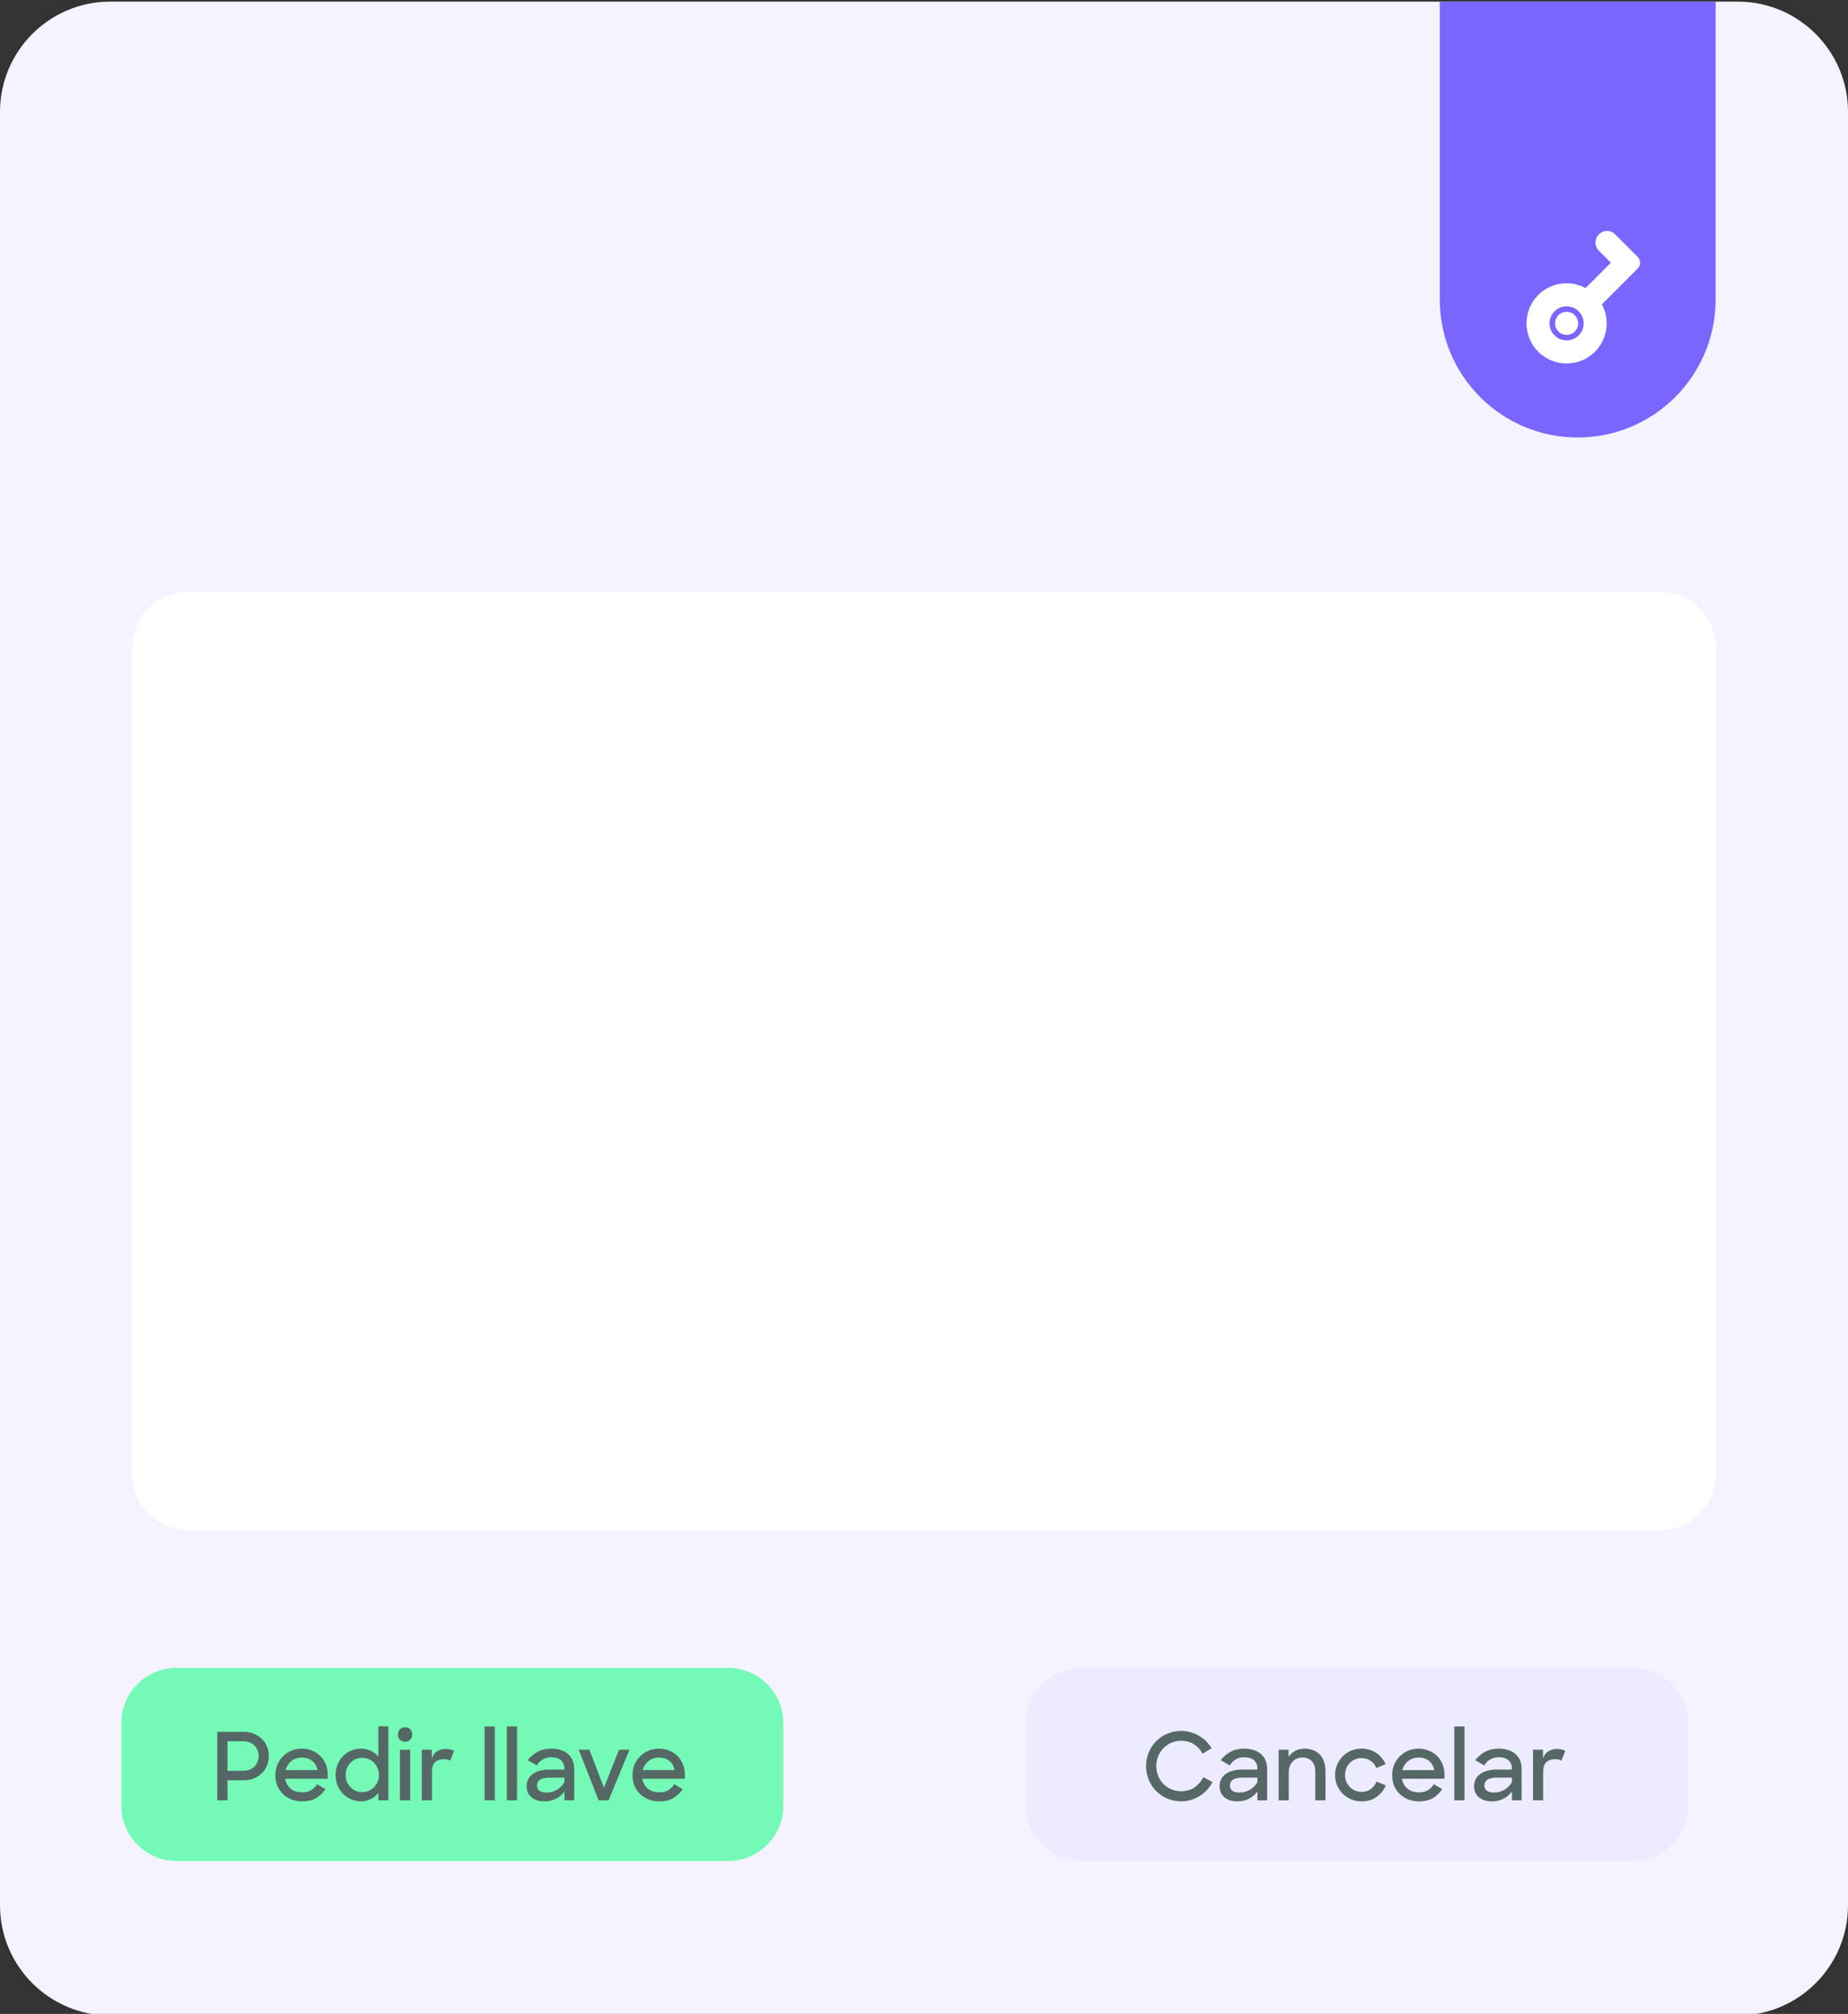 <?xml version="1.0" encoding="utf-8"?>
<!-- Generator: Adobe Illustrator 16.0.3, SVG Export Plug-In . SVG Version: 6.00 Build 0)  -->
<!DOCTYPE svg PUBLIC "-//W3C//DTD SVG 1.1//EN" "http://www.w3.org/Graphics/SVG/1.1/DTD/svg11.dtd">
<svg version="1.1" id="Capa_1" xmlns="http://www.w3.org/2000/svg" xmlns:xlink="http://www.w3.org/1999/xlink" x="0px" y="0px"
	 width="335px" height="365px" viewBox="0 0 335 365" enable-background="new 0 0 335 365" xml:space="preserve">
<rect x="0" y="0" width="335" height="365" fill="#333333" stroke="none"/>
<g id="Capa_2">
</g>
<g>
	<path fill="#F4F3FF" d="M0,20.291c0-11.047,8.954-20,20-20h295c11.046,0,20,8.953,20,20v325c0,11.046-8.954,20-20,20H20
		c-11.046,0-20-8.954-20-20V20.291z"/>
	<path fill="#FFFFFF" d="M34,107.291h267c5.523,0,10,4.477,10,10v150c0,5.522-4.477,10-10,10H34c-5.523,0-10-4.478-10-10v-150
		C24,111.768,28.477,107.291,34,107.291z"/>
	<path fill="#7966FF" d="M261,0.291h50v54c0,13.807-11.193,25-25,25s-25-11.193-25-25V0.291z"/>
	<path fill="#FFFFFF" stroke="#7966FF" stroke-miterlimit="10" d="M290.993,55.262c0.694,1.449,0.921,3.076,0.651,4.659
		c-0.271,1.583-1.026,3.042-2.162,4.178c-3.031,3.031-7.957,3.031-10.988,0s-3.031-7.957,0-10.988
		c1.136-1.136,2.595-1.891,4.178-2.162c1.583-0.27,3.21-0.043,4.659,0.651l3.983-3.984l-1.832-1.831
		c-1.012-1.011-1.012-2.65,0-3.663c1.012-1.011,2.651-1.011,3.662,0l4.08,4.08c0.781,0.781,0.781,2.049,0,2.829L290.993,55.262z
		 M282.157,56.773c1.011-1.011,2.651-1.011,3.663,0c1.011,1.012,1.011,2.652,0,3.663c-1.012,1.012-2.652,1.012-3.663,0
		C281.145,59.425,281.145,57.784,282.157,56.773z"/>
	<path fill="#EDEBFF" d="M196,302.291h100c5.523,0,10,4.477,10,10v15c0,5.522-4.477,10-10,10H196c-5.523,0-10-4.478-10-10v-15
		C186,306.768,190.477,302.291,196,302.291z"/>
	<path fill="#566865" d="M214.137,326.461c-0.919,0-1.769-0.164-2.551-0.493c-0.771-0.34-1.445-0.799-2.023-1.377
		c-0.566-0.578-1.008-1.252-1.326-2.023c-0.316-0.771-0.475-1.598-0.475-2.481c0-0.907,0.163-1.745,0.492-2.517
		c0.329-0.782,0.782-1.456,1.359-2.022c0.578-0.578,1.253-1.026,2.023-1.344c0.782-0.328,1.615-0.492,2.5-0.492
		c0.588,0,1.149,0.078,1.682,0.237c0.545,0.147,1.049,0.357,1.514,0.629c0.477,0.272,0.906,0.602,1.292,0.986
		c0.397,0.385,0.731,0.81,1.003,1.275l-1.615,1.003c-0.385-0.714-0.906-1.281-1.563-1.7c-0.657-0.431-1.429-0.646-2.312-0.646
		c-0.646,0-1.248,0.119-1.803,0.357c-0.544,0.238-1.02,0.567-1.428,0.986c-0.408,0.407-0.725,0.895-0.952,1.462
		c-0.228,0.555-0.341,1.149-0.341,1.785c0,0.635,0.113,1.229,0.341,1.784c0.228,0.544,0.538,1.026,0.935,1.445
		c0.408,0.408,0.885,0.731,1.428,0.969c0.556,0.238,1.156,0.357,1.803,0.357c0.963,0,1.779-0.238,2.447-0.714
		c0.681-0.477,1.201-1.088,1.564-1.836l1.666,0.884c-0.271,0.521-0.602,0.997-0.986,1.428c-0.385,0.419-0.822,0.782-1.309,1.088
		c-0.477,0.307-0.997,0.544-1.564,0.714C215.371,326.376,214.771,326.461,214.137,326.461z M224.334,326.478
		c-0.533,0-1.003-0.068-1.411-0.204c-0.397-0.136-0.731-0.323-1.003-0.561c-0.271-0.249-0.482-0.538-0.629-0.867
		c-0.137-0.34-0.204-0.703-0.204-1.088c0-0.952,0.362-1.694,1.088-2.228c0.736-0.544,1.751-0.815,3.043-0.815h2.72v-0.153
		c0-0.612-0.192-1.111-0.578-1.496c-0.385-0.385-0.985-0.578-1.801-0.578c-0.613,0-1.14,0.136-1.582,0.408
		c-0.441,0.261-0.793,0.618-1.054,1.071l-1.632-0.952c0.453-0.602,1.031-1.099,1.734-1.496c0.713-0.397,1.563-0.595,2.55-0.595
		c0.657,0,1.241,0.091,1.751,0.271c0.521,0.17,0.957,0.419,1.309,0.748c0.352,0.317,0.617,0.703,0.799,1.156
		s0.272,0.958,0.272,1.513v5.679h-1.769v-1.615c-0.362,0.544-0.861,0.979-1.496,1.309S225.104,326.478,224.334,326.478z
		 M224.725,324.88c0.328,0,0.651-0.045,0.969-0.137c0.318-0.091,0.617-0.215,0.902-0.374c0.282-0.17,0.537-0.374,0.764-0.611
		c0.238-0.238,0.431-0.511,0.578-0.816v-0.765h-2.601c-0.851,0-1.462,0.125-1.836,0.374c-0.362,0.249-0.544,0.601-0.544,1.054
		c0,0.397,0.141,0.708,0.425,0.935C223.665,324.767,224.113,324.88,224.725,324.88z M231.787,317.111h1.802v1.275
		c0.317-0.442,0.72-0.793,1.207-1.054c0.499-0.272,1.071-0.408,1.718-0.408c0.577,0,1.098,0.096,1.563,0.289
		c0.476,0.181,0.873,0.447,1.19,0.799c0.328,0.34,0.578,0.765,0.748,1.274c0.18,0.499,0.271,1.061,0.271,1.684v5.321h-1.854v-5.186
		c0-0.782-0.197-1.405-0.595-1.87s-0.979-0.697-1.751-0.697c-0.352,0-0.68,0.063-0.986,0.188c-0.295,0.125-0.555,0.306-0.781,0.544
		c-0.215,0.227-0.385,0.51-0.51,0.85c-0.125,0.329-0.188,0.697-0.188,1.105v5.066h-1.836V317.111z M246.833,326.478
		c-0.681,0-1.315-0.125-1.903-0.374c-0.59-0.249-1.1-0.589-1.531-1.02c-0.431-0.432-0.771-0.936-1.02-1.514
		c-0.238-0.578-0.357-1.201-0.357-1.87c0-0.68,0.125-1.309,0.375-1.887c0.248-0.578,0.588-1.082,1.02-1.513
		c0.432-0.432,0.936-0.766,1.514-1.003c0.588-0.249,1.217-0.374,1.887-0.374c0.51,0,0.985,0.067,1.428,0.204
		c0.453,0.136,0.867,0.329,1.24,0.577c0.375,0.249,0.703,0.551,0.986,0.901c0.295,0.34,0.527,0.714,0.697,1.122l-1.648,0.714
		c-0.238-0.566-0.596-1.009-1.071-1.326c-0.466-0.316-1.009-0.476-1.632-0.476c-0.432,0-0.827,0.079-1.19,0.238
		c-0.362,0.158-0.681,0.38-0.952,0.662c-0.261,0.272-0.47,0.596-0.629,0.97c-0.146,0.374-0.221,0.771-0.221,1.189
		s0.074,0.816,0.221,1.19c0.159,0.374,0.374,0.703,0.646,0.986c0.271,0.271,0.588,0.486,0.951,0.646
		c0.375,0.159,0.776,0.238,1.207,0.238c0.657,0,1.213-0.176,1.666-0.527c0.465-0.363,0.811-0.81,1.037-1.343l1.666,0.697
		c-0.363,0.85-0.918,1.547-1.666,2.091C248.805,326.212,247.898,326.478,246.833,326.478z M257.244,326.478
		c-0.737,0-1.405-0.119-2.006-0.357c-0.59-0.249-1.1-0.584-1.53-1.003c-0.431-0.431-0.765-0.935-1.003-1.513
		c-0.227-0.578-0.34-1.201-0.34-1.87c0-0.68,0.119-1.309,0.357-1.887c0.248-0.589,0.588-1.1,1.02-1.53
		c0.431-0.431,0.935-0.771,1.513-1.02s1.207-0.374,1.888-0.374c0.68,0,1.303,0.119,1.869,0.356c0.578,0.228,1.077,0.55,1.496,0.97
		c0.419,0.419,0.748,0.918,0.986,1.495c0.238,0.567,0.357,1.19,0.357,1.87v0.766h-7.719c0.137,0.748,0.477,1.349,1.02,1.802
		c0.545,0.442,1.242,0.663,2.092,0.663c0.646,0,1.184-0.136,1.615-0.408c0.441-0.271,0.799-0.629,1.07-1.071l1.514,0.901
		c-0.442,0.669-1.004,1.207-1.684,1.615C259.08,326.28,258.241,326.478,257.244,326.478z M257.143,318.538
		c-0.738,0-1.367,0.216-1.888,0.646c-0.521,0.419-0.873,0.963-1.054,1.632h5.797c-0.137-0.725-0.459-1.286-0.969-1.683
		C258.529,318.737,257.9,318.538,257.143,318.538z M263.629,312.895h1.854v13.396h-1.854V312.895z M270.469,326.478
		c-0.531,0-1.003-0.068-1.41-0.204c-0.396-0.136-0.731-0.323-1.004-0.561c-0.271-0.249-0.48-0.538-0.629-0.867
		c-0.136-0.34-0.203-0.703-0.203-1.088c0-0.952,0.362-1.694,1.088-2.228c0.736-0.544,1.75-0.815,3.043-0.815h2.72v-0.153
		c0-0.612-0.192-1.111-0.578-1.496s-0.986-0.578-1.802-0.578c-0.612,0-1.139,0.136-1.582,0.408
		c-0.441,0.261-0.793,0.618-1.053,1.071l-1.633-0.952c0.454-0.602,1.032-1.099,1.734-1.496c0.714-0.397,1.564-0.595,2.55-0.595
		c0.658,0,1.241,0.091,1.751,0.271c0.521,0.17,0.958,0.419,1.309,0.748c0.353,0.317,0.619,0.703,0.799,1.156
		c0.183,0.453,0.272,0.958,0.272,1.513v5.679h-1.768v-1.615c-0.362,0.544-0.861,0.979-1.496,1.309
		C271.943,326.314,271.24,326.478,270.469,326.478z M270.859,324.88c0.33,0,0.652-0.045,0.97-0.137
		c0.317-0.091,0.618-0.215,0.901-0.374c0.283-0.17,0.539-0.374,0.765-0.611c0.237-0.238,0.431-0.511,0.578-0.816v-0.765h-2.601
		c-0.851,0-1.463,0.125-1.837,0.374c-0.362,0.249-0.544,0.601-0.544,1.054c0,0.397,0.143,0.708,0.426,0.935
		C269.801,324.767,270.248,324.88,270.859,324.88z M277.906,317.111h1.802v1.599c0.192-0.578,0.51-1.01,0.952-1.293
		c0.441-0.295,0.957-0.441,1.547-0.441c0.316,0,0.605,0.034,0.867,0.102c0.271,0.058,0.498,0.143,0.68,0.256l-0.714,1.768
		c-0.272-0.181-0.658-0.272-1.156-0.272c-0.657,0-1.179,0.177-1.563,0.527c-0.387,0.351-0.578,0.941-0.578,1.768v5.169h-1.836
		V317.111z"/>
	<path fill="#75F9B7" d="M32,302.291h100c5.523,0,10,4.477,10,10v15c0,5.522-4.477,10-10,10H32c-5.523,0-10-4.478-10-10v-15
		C22,306.768,26.477,302.291,32,302.291z"/>
	<path fill="#566865" d="M39.386,313.881h4.828c0.657,0,1.264,0.112,1.819,0.34c0.556,0.227,1.032,0.538,1.428,0.935
		c0.408,0.386,0.72,0.851,0.935,1.395c0.227,0.532,0.34,1.104,0.34,1.717s-0.113,1.184-0.34,1.717
		c-0.215,0.533-0.527,0.997-0.935,1.395c-0.396,0.396-0.878,0.708-1.445,0.935c-0.556,0.227-1.167,0.34-1.836,0.34h-2.941v3.639
		h-1.853V313.881z M41.239,315.58v5.355h2.822c0.431,0,0.822-0.068,1.173-0.204c0.352-0.136,0.646-0.323,0.884-0.561
		c0.25-0.238,0.437-0.521,0.561-0.851c0.136-0.329,0.204-0.68,0.204-1.054c0-0.385-0.068-0.742-0.204-1.071
		c-0.125-0.329-0.312-0.611-0.561-0.85c-0.238-0.238-0.532-0.425-0.884-0.562c-0.351-0.136-0.742-0.204-1.173-0.204H41.239z
		 M54.795,326.478c-0.737,0-1.406-0.119-2.006-0.357c-0.589-0.249-1.099-0.584-1.53-1.003c-0.431-0.431-0.765-0.935-1.003-1.513
		c-0.227-0.578-0.34-1.201-0.34-1.87c0-0.68,0.119-1.309,0.357-1.887c0.25-0.589,0.589-1.1,1.02-1.53s0.935-0.771,1.513-1.02
		s1.207-0.374,1.887-0.374c0.68,0,1.303,0.119,1.87,0.356c0.578,0.228,1.077,0.55,1.496,0.97c0.419,0.419,0.748,0.918,0.986,1.495
		c0.238,0.567,0.357,1.19,0.357,1.87v0.766h-7.718c0.136,0.748,0.476,1.349,1.02,1.802c0.544,0.442,1.241,0.663,2.091,0.663
		c0.646,0,1.184-0.136,1.615-0.408c0.442-0.271,0.799-0.629,1.071-1.071l1.513,0.901c-0.442,0.669-1.003,1.207-1.683,1.615
		C56.631,326.28,55.792,326.478,54.795,326.478z M54.693,318.538c-0.737,0-1.366,0.216-1.887,0.646
		c-0.521,0.419-0.873,0.963-1.054,1.632h5.797c-0.136-0.725-0.459-1.286-0.969-1.683C56.081,318.737,55.452,318.538,54.693,318.538z
		 M65.446,326.478c-0.601,0-1.179-0.113-1.734-0.34c-0.555-0.228-1.048-0.55-1.479-0.969c-0.419-0.419-0.759-0.925-1.02-1.514
		c-0.249-0.589-0.374-1.241-0.374-1.955c0-0.725,0.125-1.377,0.374-1.955c0.25-0.589,0.584-1.094,1.003-1.513
		c0.431-0.419,0.924-0.742,1.479-0.969c0.567-0.228,1.156-0.34,1.768-0.34c0.612,0,1.196,0.13,1.751,0.391
		c0.567,0.261,1.026,0.618,1.377,1.071v-5.525h1.802v13.431h-1.802v-1.344c-0.362,0.477-0.827,0.851-1.394,1.122
		C66.642,326.342,66.059,326.478,65.446,326.478z M65.685,324.795c0.431,0,0.827-0.079,1.19-0.238
		c0.374-0.17,0.691-0.391,0.952-0.663c0.272-0.283,0.481-0.612,0.629-0.986c0.159-0.385,0.238-0.793,0.238-1.224
		c0-0.419-0.079-0.816-0.238-1.19c-0.147-0.385-0.357-0.714-0.629-0.985c-0.261-0.283-0.578-0.504-0.952-0.663
		c-0.363-0.17-0.759-0.255-1.19-0.255s-0.833,0.079-1.207,0.237c-0.363,0.159-0.68,0.38-0.952,0.663
		c-0.272,0.272-0.487,0.602-0.646,0.986c-0.147,0.374-0.221,0.776-0.221,1.207s0.074,0.839,0.221,1.224
		c0.159,0.374,0.374,0.703,0.646,0.986s0.589,0.504,0.952,0.663C64.852,324.716,65.254,324.795,65.685,324.795z M72.502,317.111
		h1.853v9.181h-1.853V317.111z M72.128,314.357c0-0.374,0.119-0.686,0.357-0.935c0.249-0.249,0.561-0.374,0.935-0.374
		c0.385,0,0.697,0.125,0.935,0.374c0.249,0.249,0.374,0.561,0.374,0.935s-0.125,0.687-0.374,0.935
		c-0.238,0.25-0.55,0.375-0.935,0.375c-0.386,0-0.697-0.125-0.935-0.375C72.247,315.043,72.128,314.731,72.128,314.357z
		 M76.469,317.111h1.802v1.599c0.193-0.578,0.51-1.01,0.952-1.293c0.442-0.295,0.958-0.441,1.547-0.441
		c0.317,0,0.606,0.034,0.867,0.102c0.272,0.058,0.499,0.143,0.68,0.256l-0.714,1.768c-0.272-0.181-0.657-0.272-1.156-0.272
		c-0.657,0-1.178,0.177-1.563,0.527s-0.578,0.941-0.578,1.768v5.169h-1.836V317.111z M87.842,312.895h1.853v13.396h-1.853V312.895z
		 M91.876,312.895h1.853v13.396h-1.853V312.895z M98.717,326.478c-0.533,0-1.003-0.068-1.411-0.204
		c-0.397-0.136-0.731-0.323-1.003-0.561c-0.272-0.249-0.482-0.538-0.629-0.867c-0.136-0.34-0.204-0.703-0.204-1.088
		c0-0.952,0.362-1.694,1.088-2.228c0.736-0.544,1.751-0.815,3.043-0.815h2.72v-0.153c0-0.612-0.193-1.111-0.578-1.496
		c-0.386-0.385-0.986-0.578-1.802-0.578c-0.612,0-1.139,0.136-1.581,0.408c-0.442,0.261-0.794,0.618-1.054,1.071l-1.632-0.952
		c0.453-0.602,1.031-1.099,1.734-1.496c0.714-0.397,1.564-0.595,2.55-0.595c0.657,0,1.241,0.091,1.751,0.271
		c0.521,0.17,0.957,0.419,1.309,0.748c0.351,0.317,0.617,0.703,0.799,1.156c0.181,0.453,0.272,0.958,0.272,1.513v5.679h-1.768
		v-1.615c-0.363,0.544-0.862,0.979-1.496,1.309C100.19,326.314,99.487,326.478,98.717,326.478z M99.108,324.88
		c0.328,0,0.651-0.045,0.969-0.137c0.317-0.091,0.617-0.215,0.901-0.374c0.283-0.17,0.538-0.374,0.765-0.611
		c0.238-0.238,0.43-0.511,0.578-0.816v-0.765H99.72c-0.85,0-1.462,0.125-1.836,0.374c-0.363,0.249-0.544,0.601-0.544,1.054
		c0,0.397,0.141,0.708,0.425,0.935C98.048,324.767,98.496,324.88,99.108,324.88z M104.907,317.111h1.938l2.635,6.902l2.737-6.902
		h1.904l-3.808,9.181h-1.802L104.907,317.111z M119.541,326.478c-0.737,0-1.406-0.119-2.006-0.357c-0.59-0.249-1.1-0.584-1.53-1.003
		c-0.431-0.431-0.765-0.935-1.003-1.513c-0.227-0.578-0.34-1.201-0.34-1.87c0-0.68,0.119-1.309,0.357-1.887
		c0.249-0.589,0.589-1.1,1.02-1.53c0.43-0.431,0.935-0.771,1.513-1.02c0.578-0.249,1.207-0.374,1.887-0.374s1.303,0.119,1.87,0.356
		c0.578,0.228,1.076,0.55,1.496,0.97c0.419,0.419,0.748,0.918,0.986,1.495c0.238,0.567,0.357,1.19,0.357,1.87v0.766h-7.718
		c0.136,0.748,0.476,1.349,1.02,1.802c0.544,0.442,1.241,0.663,2.091,0.663c0.646,0,1.184-0.136,1.615-0.408
		c0.442-0.271,0.799-0.629,1.071-1.071l1.513,0.901c-0.442,0.669-1.003,1.207-1.683,1.615
		C121.377,326.28,120.538,326.478,119.541,326.478z M119.439,318.538c-0.737,0-1.366,0.216-1.887,0.646
		c-0.522,0.419-0.873,0.963-1.054,1.632h5.797c-0.136-0.725-0.459-1.286-0.969-1.683
		C120.827,318.737,120.198,318.538,119.439,318.538z"/>
</g>
</svg>
